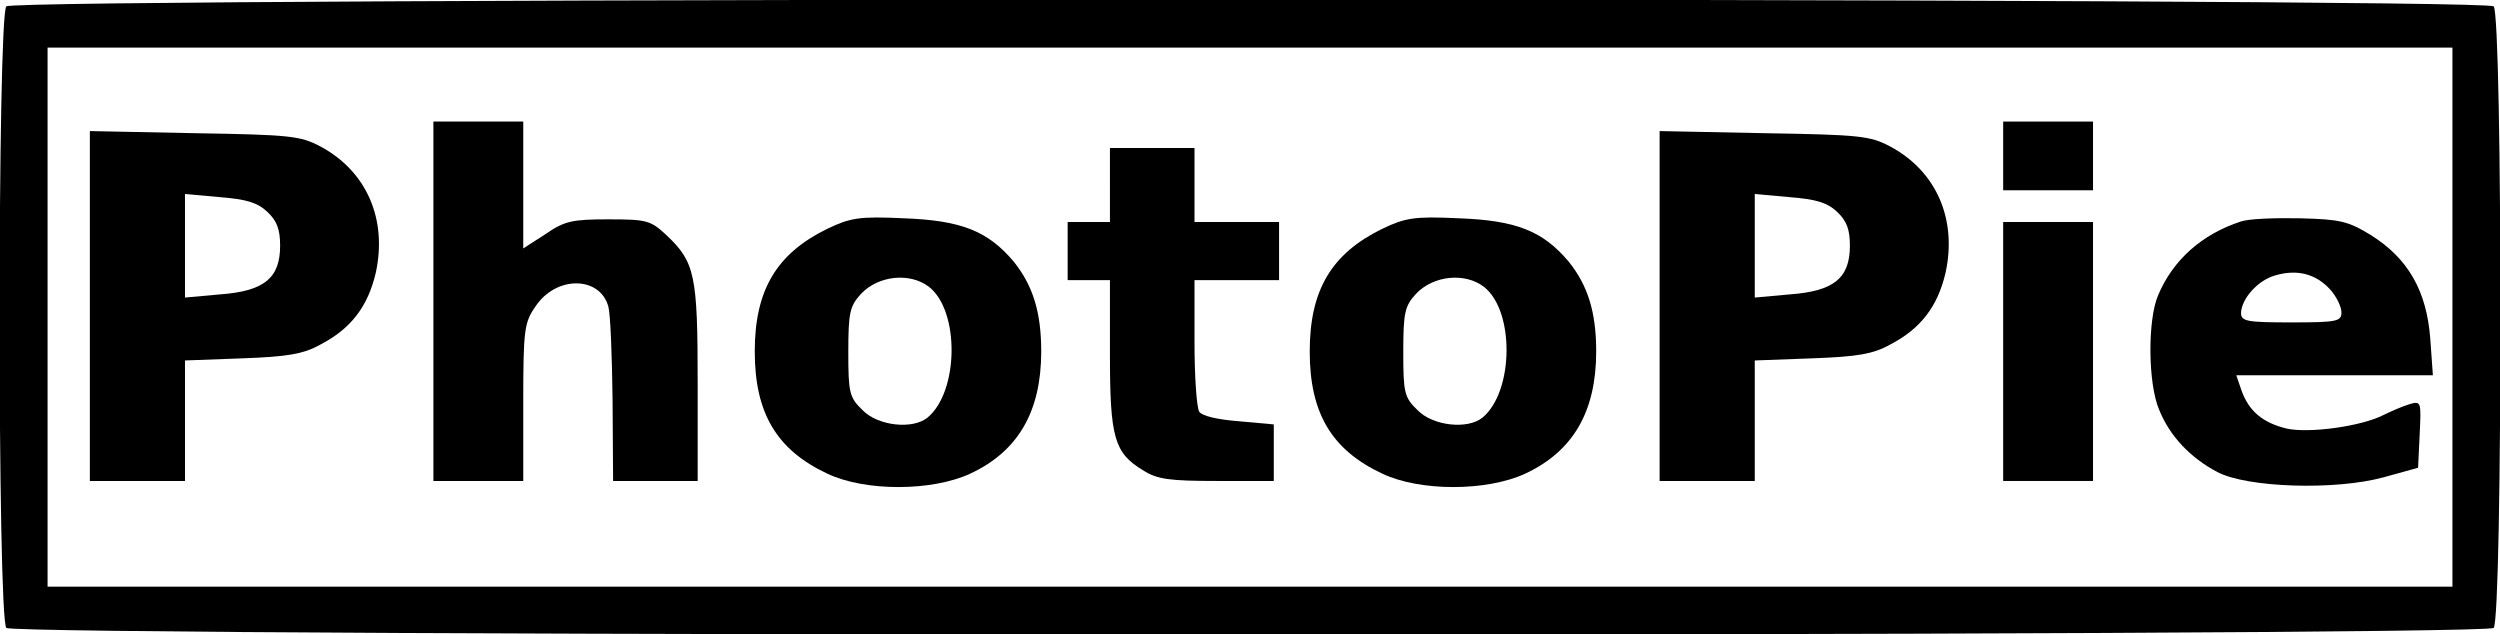 <?xml version="1.0" standalone="no"?>
<!DOCTYPE svg PUBLIC "-//W3C//DTD SVG 20010904//EN"
 "http://www.w3.org/TR/2001/REC-SVG-20010904/DTD/svg10.dtd">
<svg version="1.0" xmlns="http://www.w3.org/2000/svg"
 width="473pt" height="120pt" viewBox="0 0 473 120"
 preserveAspectRatio="xMidYMid meet">

<g transform="translate(0,120) scale(0.1,-0.1)"
fill="#000000" stroke="none">
<path d="M12 1188 c-17 -17 -17 -1159 0 -1176 17 -17 4689 -17 4706 0 17 17
17 1159 0 1176 -17 17 -4689 17 -4706 0z m4628 -588 l0 -510 -2275 0 -2275 0
0 510 0 510 2275 0 2275 0 0 -510z"/>
<path d="M820 630 l0 -340 85 0 85 0 0 149 c0 137 2 151 23 181 39 59 122 58
138 0 4 -14 7 -94 8 -177 l1 -153 80 0 80 0 0 185 c0 205 -5 229 -59 280 -30
28 -37 30 -110 30 -68 0 -83 -3 -119 -28 l-42 -27 0 120 0 120 -85 0 -85 0 0
-340z"/>
<path d="M3790 905 l0 -65 85 0 85 0 0 65 0 65 -85 0 -85 0 0 -65z"/>
<path d="M170 621 l0 -331 90 0 90 0 0 114 0 114 108 4 c85 3 116 8 148 26 58
30 90 72 105 136 22 101 -17 192 -105 239 -38 20 -57 22 -238 25 l-198 4 0
-331z m336 178 c18 -17 24 -33 24 -64 0 -61 -30 -86 -114 -92 l-66 -6 0 98 0
98 66 -6 c50 -4 71 -10 90 -28z"/>
<path d="M3140 621 l0 -331 90 0 90 0 0 114 0 114 108 4 c85 3 116 8 148 26
58 30 90 72 105 136 22 101 -17 192 -105 239 -38 20 -57 22 -238 25 l-198 4 0
-331z m336 178 c18 -17 24 -33 24 -64 0 -61 -30 -86 -114 -92 l-66 -6 0 98 0
98 66 -6 c50 -4 71 -10 90 -28z"/>
<path d="M2100 850 l0 -70 -40 0 -40 0 0 -55 0 -55 40 0 40 0 0 -140 c0 -158
8 -187 63 -220 26 -17 51 -20 140 -20 l107 0 0 54 0 53 -66 6 c-40 3 -70 10
-75 18 -5 8 -9 67 -9 132 l0 117 80 0 80 0 0 55 0 55 -80 0 -80 0 0 70 0 70
-80 0 -80 0 0 -70z"/>
<path d="M1565 767 c-96 -47 -137 -116 -137 -232 0 -116 41 -186 137 -231 71
-34 198 -34 271 0 90 42 134 117 134 231 0 75 -16 125 -52 170 -49 58 -99 78
-208 82 -84 4 -101 1 -145 -20z m193 -110 c58 -46 56 -198 -3 -247 -28 -23
-94 -16 -123 14 -25 24 -27 33 -27 110 0 75 3 87 24 110 33 35 93 41 129 13z"/>
<path d="M2615 767 c-96 -47 -137 -116 -137 -232 0 -116 41 -186 137 -231 71
-34 198 -34 271 0 90 42 134 117 134 231 0 75 -16 125 -52 170 -49 58 -99 78
-208 82 -84 4 -101 1 -145 -20z m193 -110 c58 -46 56 -198 -3 -247 -28 -23
-94 -16 -123 14 -25 24 -27 33 -27 110 0 75 3 87 24 110 33 35 93 41 129 13z"/>
<path d="M4240 781 c-74 -24 -129 -73 -157 -140 -20 -47 -19 -167 2 -216 20
-50 59 -91 110 -118 57 -30 224 -35 315 -10 l65 18 3 63 c3 62 3 64 -20 57
-13 -4 -34 -13 -48 -20 -43 -22 -141 -35 -183 -26 -46 11 -72 33 -86 72 l-10
29 186 0 186 0 -5 70 c-7 90 -42 151 -112 195 -44 27 -59 30 -135 32 -47 1
-97 -1 -111 -6z m168 -128 c12 -13 22 -33 22 -44 0 -17 -8 -19 -95 -19 -84 0
-95 2 -95 18 1 27 32 62 65 71 41 12 76 3 103 -26z"/>
<path d="M3790 535 l0 -245 85 0 85 0 0 245 0 245 -85 0 -85 0 0 -245z"/>
</g>
</svg>
